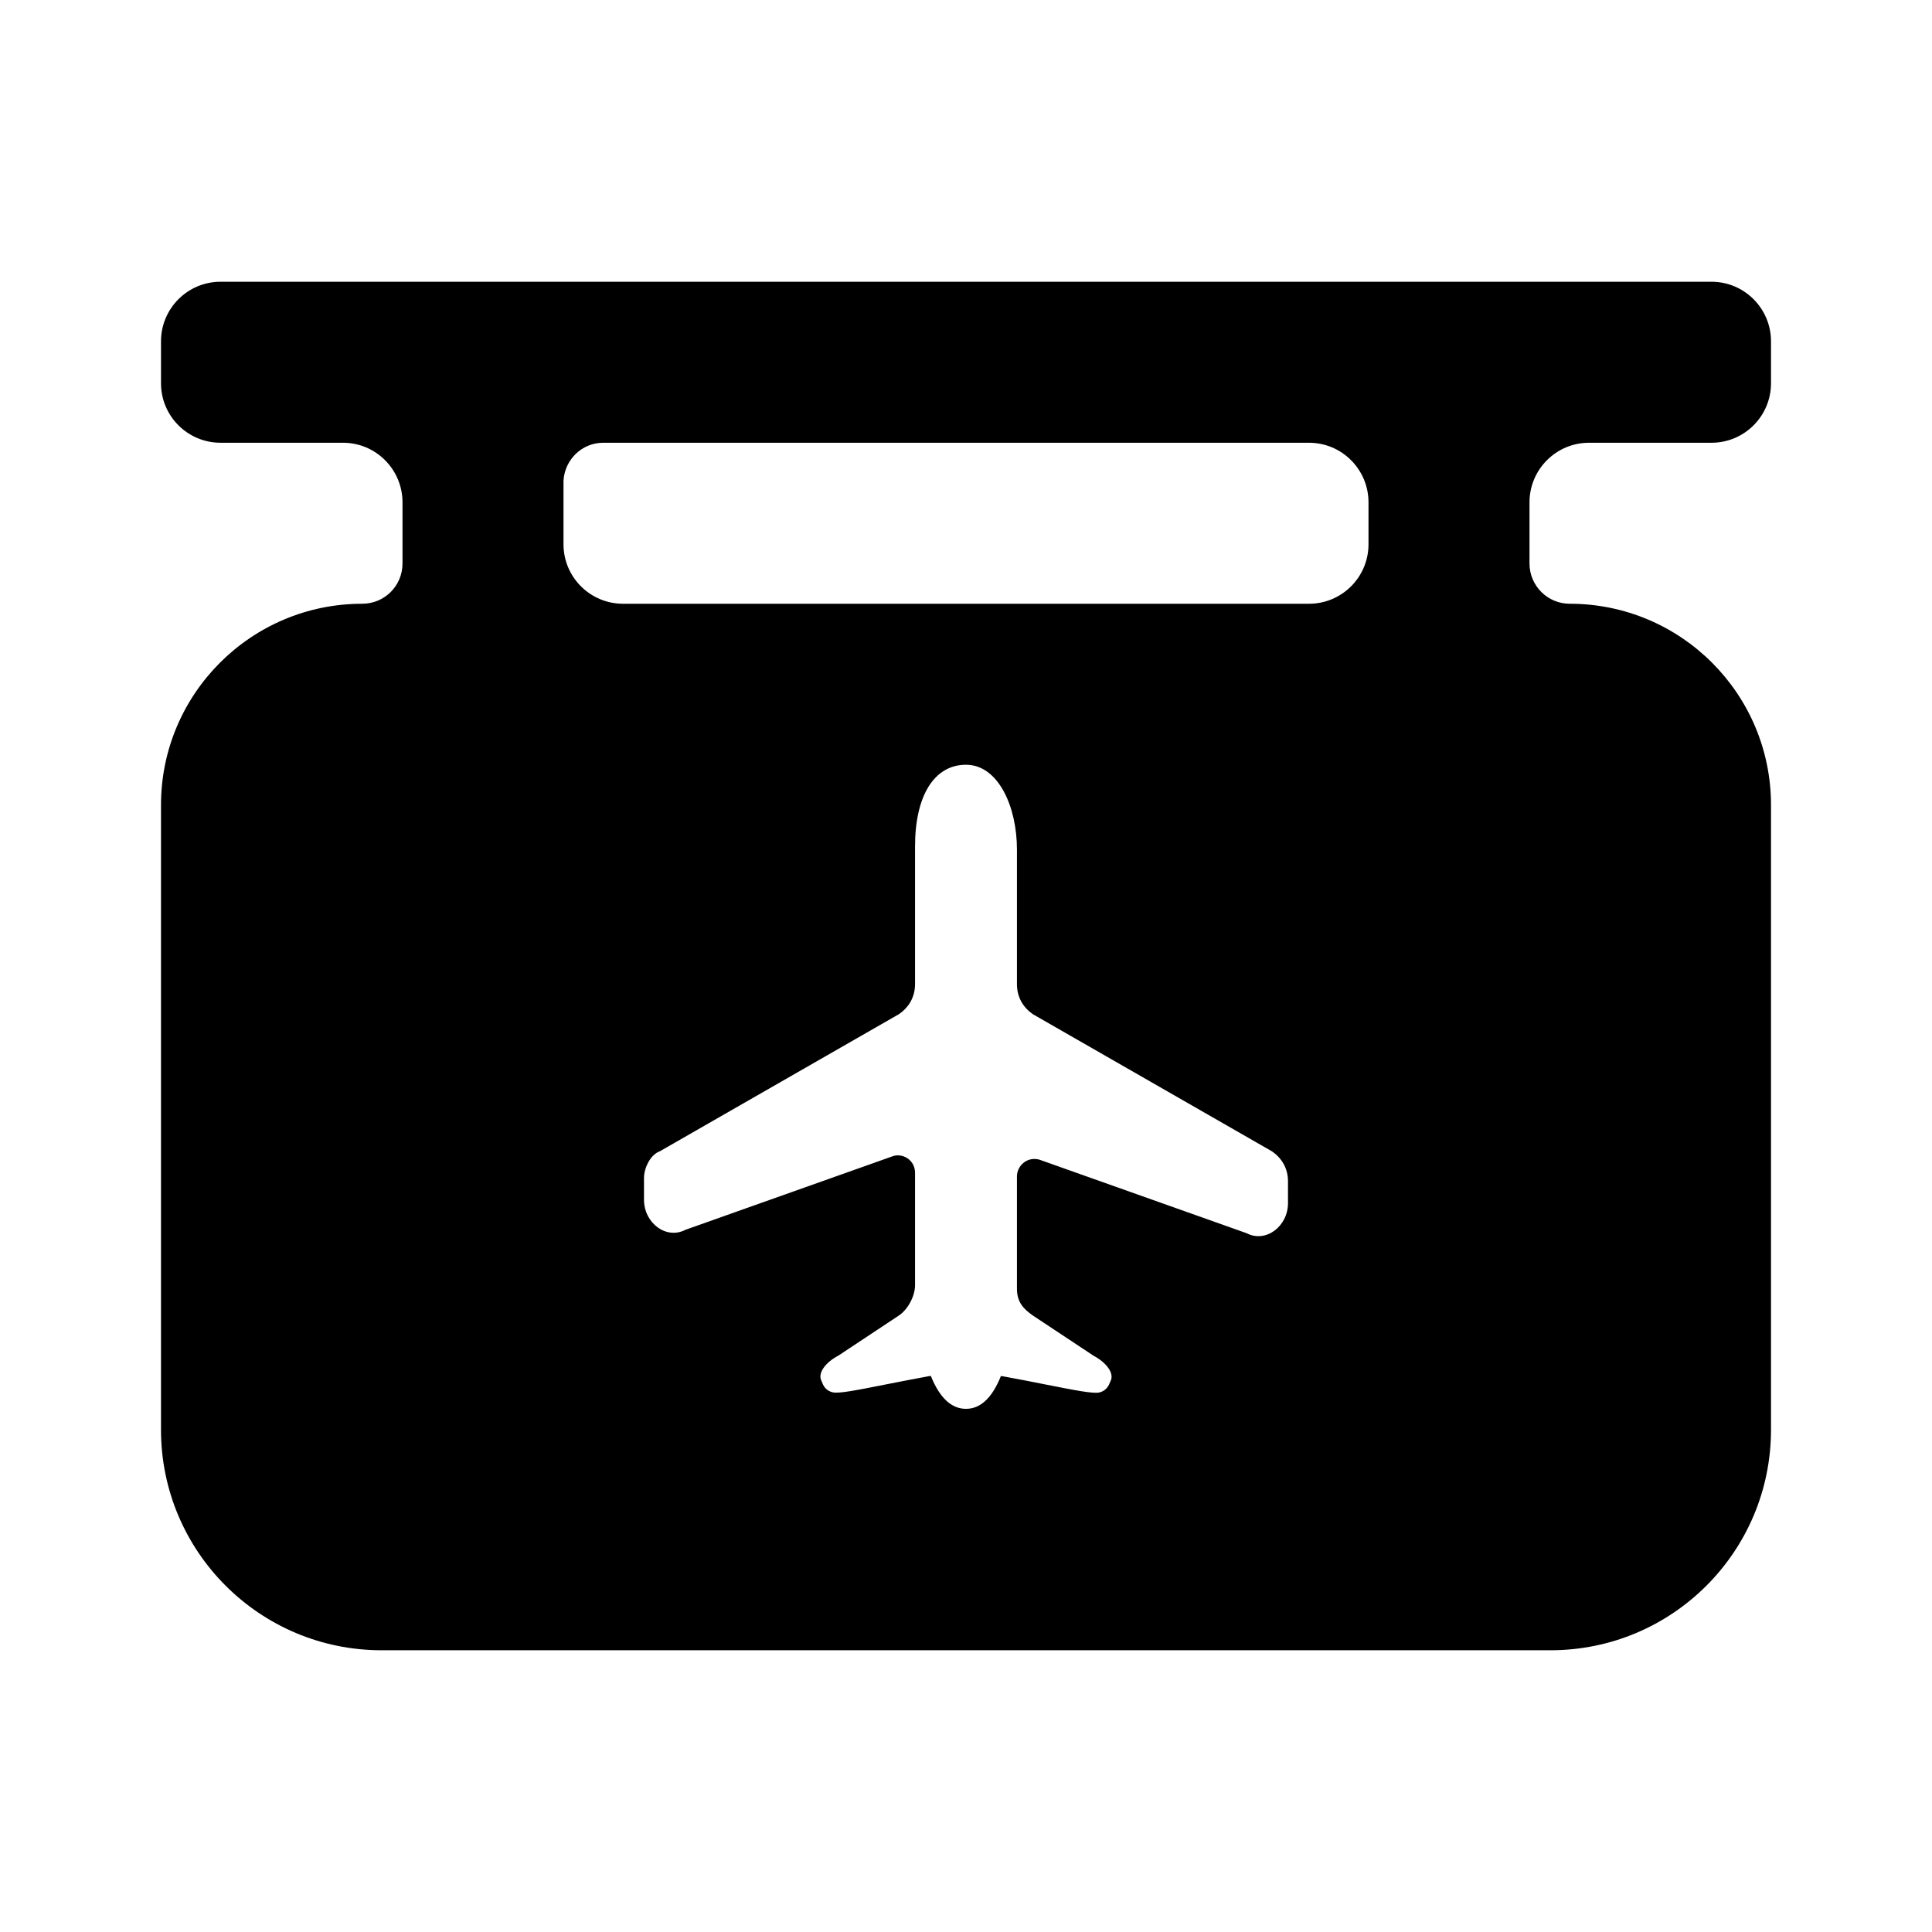 <!--character:E196-->
<svg xmlns="http://www.w3.org/2000/svg" width="24" height="24" viewBox="0 0 24 24"><path fill-rule="evenodd" d="M7.494 5.5c-.266 0-.477.209-.494.469v.792c0 .408.331.739.74.739h8.521c.408 0 .739-.331.739-.739V6.24c0-.408-.331-.74-.739-.74H7.494zm5.139 5.055c0-.54-.235-1.055-.633-1.055s-.633.39-.633 1.014v1.709c0 .166-.079.291-.198.374l-2.971 1.704c-.119.042-.198.208-.198.333v.269c0 .291.277.499.515.374l2.575-.914c.119-.042.277.042.277.208v1.395c0 .125-.079.291-.198.374l-.753.499c-.159.083-.263.217-.211.316.002.003.004.008.006.014.013.035.041.106.134.127.075.018.305-.028.649-.096.156-.031.336-.066.536-.103.009-.002.019-.004.033-.005.11.273.256.409.437.409.18 0 .325-.136.434-.408l.036.006c.2.036.379.072.536.103.344.068.574.113.649.096.093-.022.121-.093.134-.127.002-.006.004-.011.006-.014.052-.098-.053-.232-.211-.316l-.753-.499c-.119-.083-.198-.168-.198-.334v-1.395c0-.125.119-.249.277-.208l2.575.914c.238.125.515-.083.515-.374v-.268c0-.166-.079-.291-.198-.374l-2.971-1.704c-.119-.083-.198-.208-.198-.374v-1.668zM19.74 5.5h1.521c.408 0 .739-.331.739-.739V4.24c0-.408-.331-.74-.739-.74H2.74c-.409 0-.74.332-.74.74v.521c0 .408.331.739.74.739h1.521c.408 0 .739.332.739.74V7c0 .277-.223.5-.5.5C3.12 7.5 2 8.62 2 10v7.761C2 19.274 3.227 20.5 4.74 20.5h14.521c1.513 0 2.739-1.226 2.739-2.739V10c0-1.38-1.119-2.5-2.5-2.5-.275 0-.5-.223-.5-.5v-.76c0-.408.331-.74.74-.74z" clip-rule="evenodd"/></svg>
